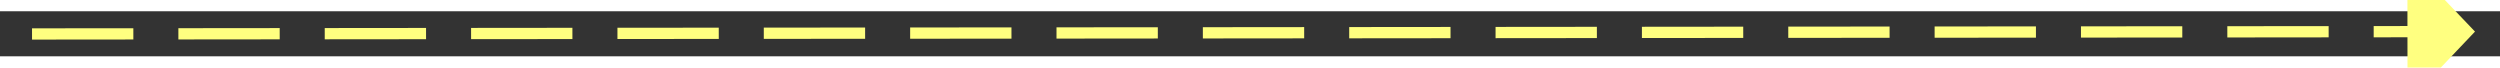 ﻿<?xml version="1.0" encoding="utf-8"?>
<svg version="1.1" xmlns:xlink="http://www.w3.org/1999/xlink" width="222px" height="6px" preserveAspectRatio="xMinYMid meet" viewBox="878 3149  222 4" xmlns="http://www.w3.org/2000/svg">
  <rect x="878" y="3149" width="222" height="4" fill="#333333" stroke="none"/>
  <g transform="matrix(0.242 -0.97 0.97 0.242 -2307.663 3348.327 )">
    <path d="M 1092 3157.8  L 1098 3151.5  L 1092 3145.2  L 1092 3157.8  Z " fill-rule="nonzero" fill="#ffff80" stroke="none" transform="matrix(0.243 0.97 -0.97 0.243 3806.399 1426.351 )" />
    <path d="M 881 3151.5  L 1093 3151.5  " stroke-width="1" stroke-dasharray="9,4" stroke="#ffff80" fill="none" transform="matrix(0.243 0.97 -0.97 0.243 3806.399 1426.351 )" />
  </g>
</svg>
